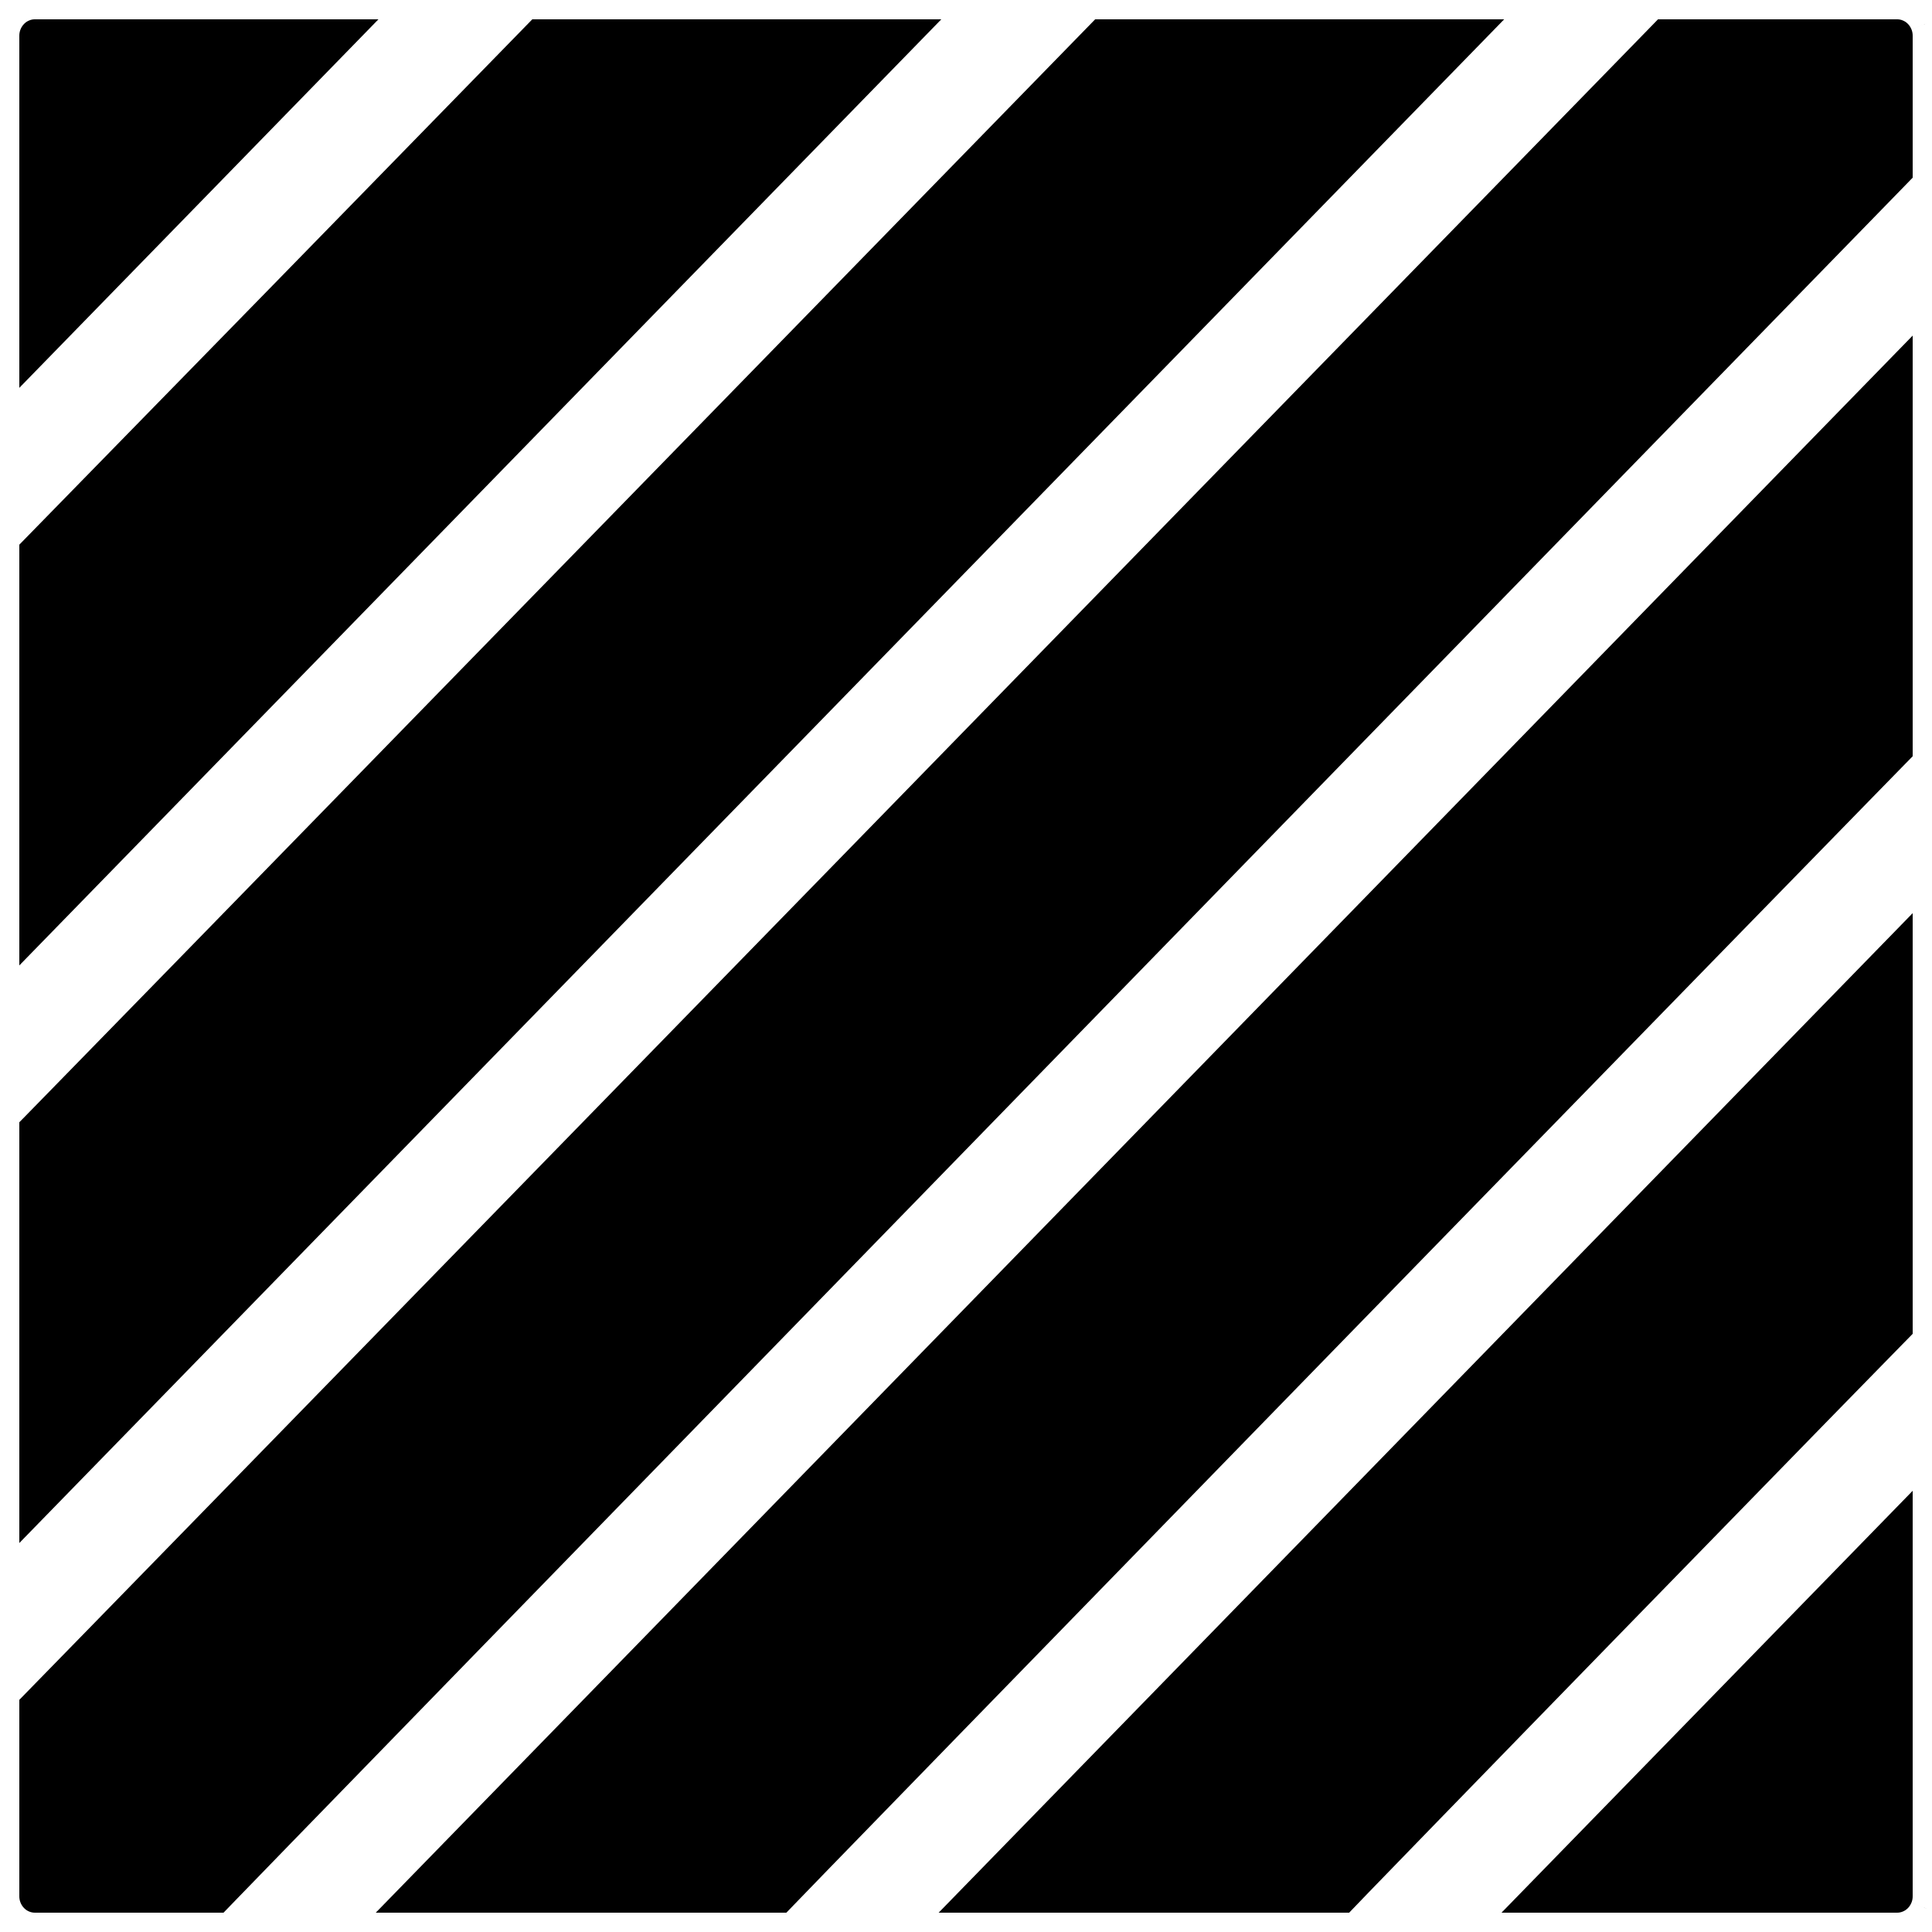 <svg width="50" height="50" viewBox="0 0 50 50" xmlns="http://www.w3.org/2000/svg">
<path d="M49.09 0.5L49.095 0.5C49.146 0.499 49.198 0.509 49.246 0.53C49.295 0.55 49.34 0.58 49.378 0.62L49.736 0.271L49.378 0.62C49.416 0.659 49.447 0.707 49.468 0.76L49.933 0.575L49.469 0.76C49.49 0.813 49.501 0.871 49.5 0.929V0.934V4.599C49.496 4.603 49.492 4.607 49.487 4.611L49.487 4.612L49.5 4.624V4.625C49.487 4.612 49.487 4.612 49.487 4.612L49.485 4.614L49.479 4.62L49.455 4.644L49.361 4.741L48.995 5.117L47.605 6.544L42.641 11.639C38.534 15.855 33.056 21.478 27.578 27.104C22.099 32.729 16.62 38.356 12.508 42.582C10.451 44.695 8.737 46.458 7.535 47.695C6.935 48.313 6.462 48.8 6.139 49.134C5.988 49.29 5.869 49.413 5.785 49.5L0.91 49.5L0.905 49.5C0.854 49.501 0.802 49.49 0.754 49.47L0.561 49.931L0.754 49.47C0.705 49.45 0.66 49.419 0.622 49.38C0.584 49.341 0.553 49.293 0.531 49.24C0.51 49.187 0.499 49.129 0.5 49.071H0.5V49.066V43.992L0.846 43.637C1.162 43.314 1.623 42.842 2.208 42.242C3.38 41.041 5.05 39.329 7.053 37.275C11.058 33.168 16.394 27.696 21.728 22.225C27.062 16.755 32.394 11.286 36.392 7.184L41.224 2.229L42.578 0.84L42.909 0.5L49.09 0.5ZM49.095 49.5H49.09H38.859L39.806 48.528L43.791 44.439C45.99 42.184 48.263 39.851 49.5 38.581L49.5 49.066L49.5 49.071C49.501 49.129 49.49 49.187 49.469 49.24L49.933 49.425L49.468 49.24C49.447 49.293 49.416 49.341 49.378 49.38L49.736 49.729L49.378 49.38C49.34 49.419 49.295 49.45 49.246 49.47L49.439 49.931L49.246 49.47C49.198 49.49 49.146 49.501 49.095 49.5ZM0.905 0.5L0.905 0.5H0.91H9.794L9.068 1.245L5.565 4.84C3.645 6.809 1.647 8.859 0.5 10.037V0.934H0.5L0.5 0.929C0.499 0.871 0.51 0.813 0.531 0.76C0.553 0.707 0.584 0.659 0.622 0.62C0.66 0.58 0.705 0.55 0.754 0.53C0.802 0.509 0.854 0.499 0.905 0.5ZM34.944 49.471C34.934 49.481 34.925 49.491 34.916 49.5H24.292L49.5 23.632V34.519C49.49 34.529 49.479 34.54 49.468 34.552C49.356 34.665 49.194 34.83 48.99 35.04C48.58 35.458 47.998 36.054 47.301 36.768C45.908 38.196 44.054 40.097 42.201 42C40.349 43.902 38.496 45.806 37.105 47.239C36.409 47.955 35.828 48.554 35.42 48.976C35.216 49.187 35.055 49.355 34.944 49.471ZM20.543 49.301C20.466 49.38 20.402 49.447 20.351 49.5H9.725L49.5 8.685V19.572C49.448 19.625 49.382 19.692 49.303 19.773C49.085 19.995 48.767 20.321 48.363 20.735C47.556 21.562 46.405 22.741 45.025 24.156C42.266 26.985 38.592 30.755 34.918 34.526C31.245 38.297 27.572 42.069 24.815 44.903C23.436 46.32 22.287 47.502 21.48 48.333C21.077 48.749 20.76 49.076 20.543 49.301ZM28.343 0.5H38.928L0.5 39.933V29.044L0.663 28.878C0.859 28.677 1.145 28.384 1.509 28.012C2.237 27.266 3.275 26.202 4.526 24.921C7.026 22.358 10.374 18.926 13.775 15.438C20.288 8.761 26.999 1.879 28.343 0.5ZM13.776 0.5H24.361L0.5 24.985V14.096C4.929 9.567 9.354 5.035 13.776 0.5Z" />
</svg>
